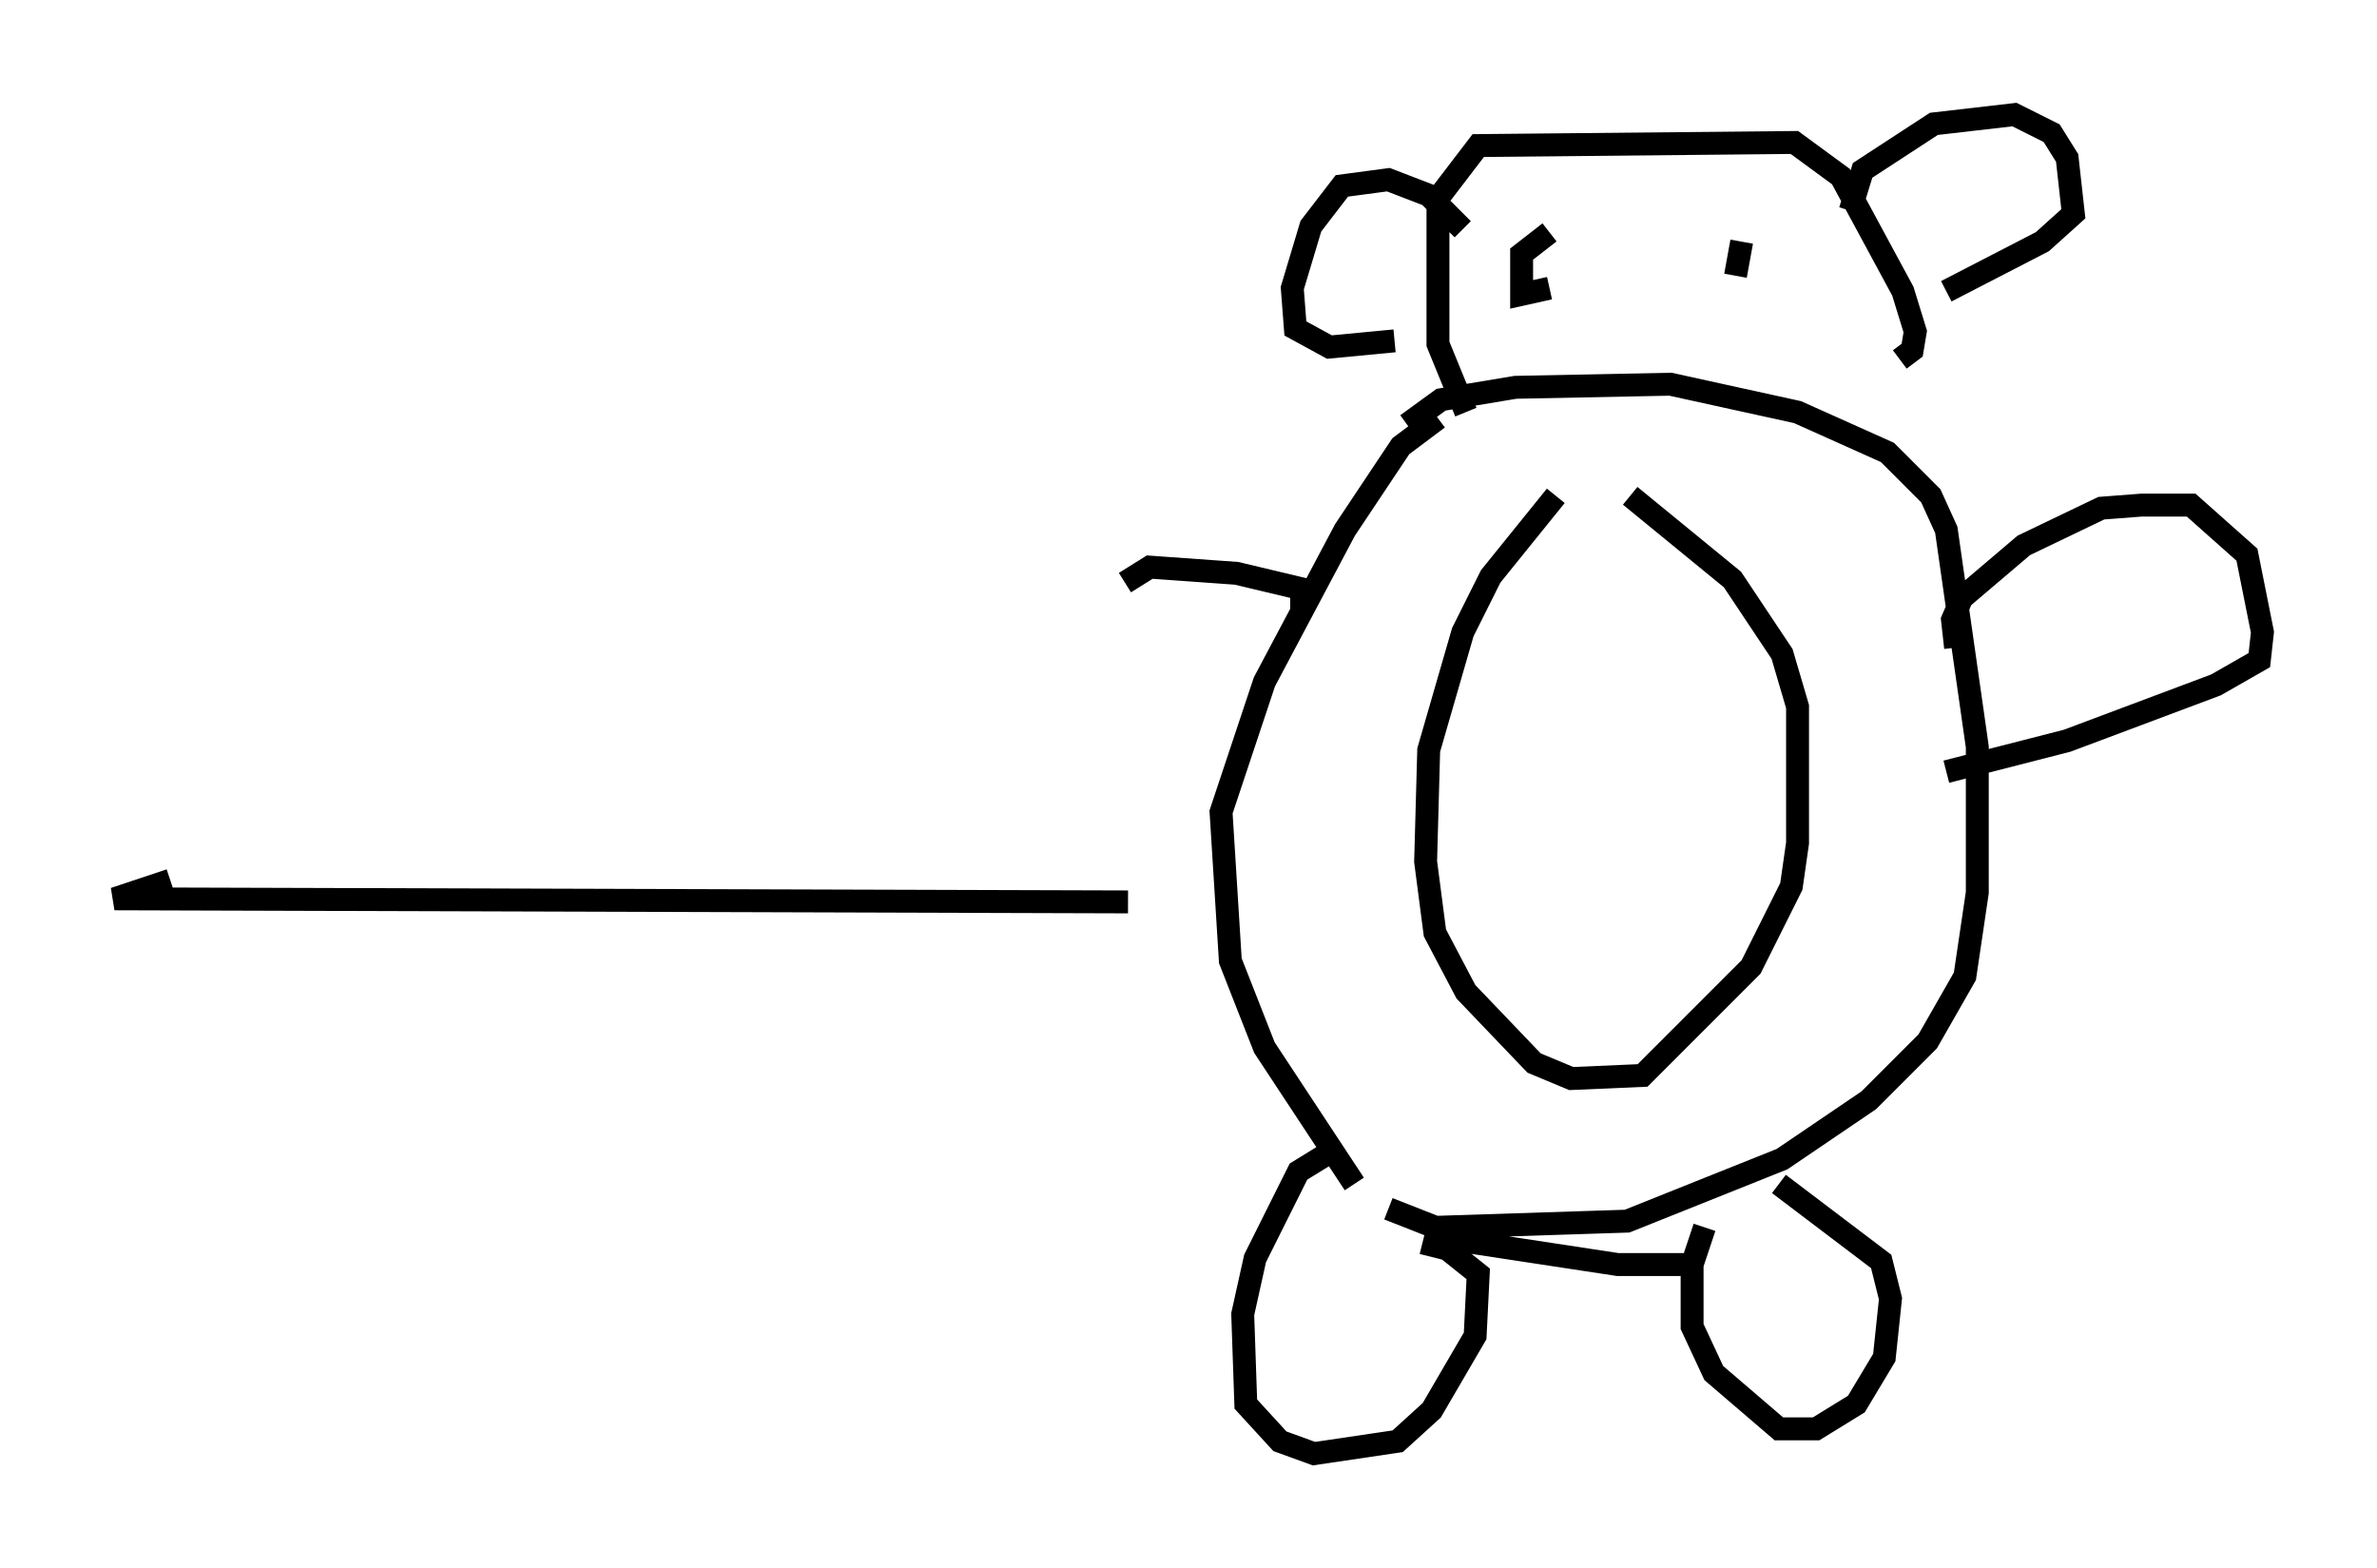 <?xml version="1.0" encoding="utf-8" ?>
<svg baseProfile="full" height="68.457" version="1.1" width="103.774" xmlns="http://www.w3.org/2000/svg" xmlns:ev="http://www.w3.org/2001/xml-events" xmlns:xlink="http://www.w3.org/1999/xlink"><defs /><rect fill="white" height="68.457" width="103.774" x="0" y="0" /><path d="M71.305, 19.479 m-3.383, 2.165 l-2.842, 3.518 -1.218, 2.436 l-1.488, 5.142 -0.135, 4.871 l0.406, 3.112 1.353, 2.571 l2.977, 3.112 1.624, 0.677 l3.112, -0.135 4.736, -4.736 l1.759, -3.518 0.271, -1.894 l0.0, -5.954 -0.677, -2.3 l-2.165, -3.248 -4.465, -3.654 m-8.39, -3.383 l-1.624, 1.218 -2.436, 3.654 l-3.518, 6.631 -1.894, 5.683 l0.406, 6.495 1.488, 3.789 l3.924, 5.954 m1.488, 1.083 l3.789, 1.488 6.225, 0.947 l3.112, 0.0 m-12.314, -36.671 l1.488, -1.083 3.248, -0.541 l6.766, -0.135 5.548, 1.218 l3.924, 1.759 1.894, 1.894 l0.677, 1.488 1.353, 9.472 l0.0, 6.36 -0.541, 3.654 l-1.624, 2.842 -2.571, 2.571 l-3.789, 2.571 -6.766, 2.706 l-8.39, 0.271 m-4.195, -3.518 l-1.759, 1.083 -1.894, 3.789 l-0.541, 2.436 0.135, 3.924 l1.488, 1.624 1.488, 0.541 l3.654, -0.541 1.488, -1.353 l1.894, -3.248 0.135, -2.706 l-1.353, -1.083 -1.083, -0.271 m12.314, -0.677 l-0.541, 1.624 0.0, 2.706 l0.947, 2.03 2.842, 2.436 l1.624, 0.0 1.759, -1.083 l1.218, -2.03 0.271, -2.571 l-0.406, -1.624 -4.465, -3.383 m7.713, -23.41 l-0.135, -1.218 0.406, -0.947 l2.706, -2.3 3.383, -1.624 l1.759, -0.135 2.165, 0.0 l2.436, 2.165 0.677, 3.383 l-0.135, 1.218 -1.894, 1.083 l-6.495, 2.436 -5.277, 1.353 m-28.146, -7.036 l0.0, -0.947 -2.842, -0.677 l-3.789, -0.271 -1.083, 0.677 m0.135, 13.938 l-44.249, -0.135 2.436, -0.812 m56.562, -20.433 l-1.218, -2.977 0.0, -6.36 l1.759, -2.3 13.802, -0.135 l2.03, 1.488 2.706, 5.007 l0.541, 1.759 -0.135, 0.812 l-0.541, 0.406 m-19.08, -5.683 l-1.488, -1.488 -1.759, -0.677 l-2.03, 0.271 -1.353, 1.759 l-0.812, 2.706 0.135, 1.759 l1.488, 0.812 2.842, -0.271 m19.892, -5.683 l0.541, -1.759 3.112, -2.03 l3.518, -0.406 1.624, 0.812 l0.677, 1.083 0.271, 2.436 l-1.353, 1.218 -4.195, 2.165 m-17.321, -2.571 l-1.218, 0.947 0.0, 1.759 l1.218, -0.271 m8.39, -2.03 l-0.271, 1.488 " fill="none" stroke="black" stroke-width="1" /></svg>